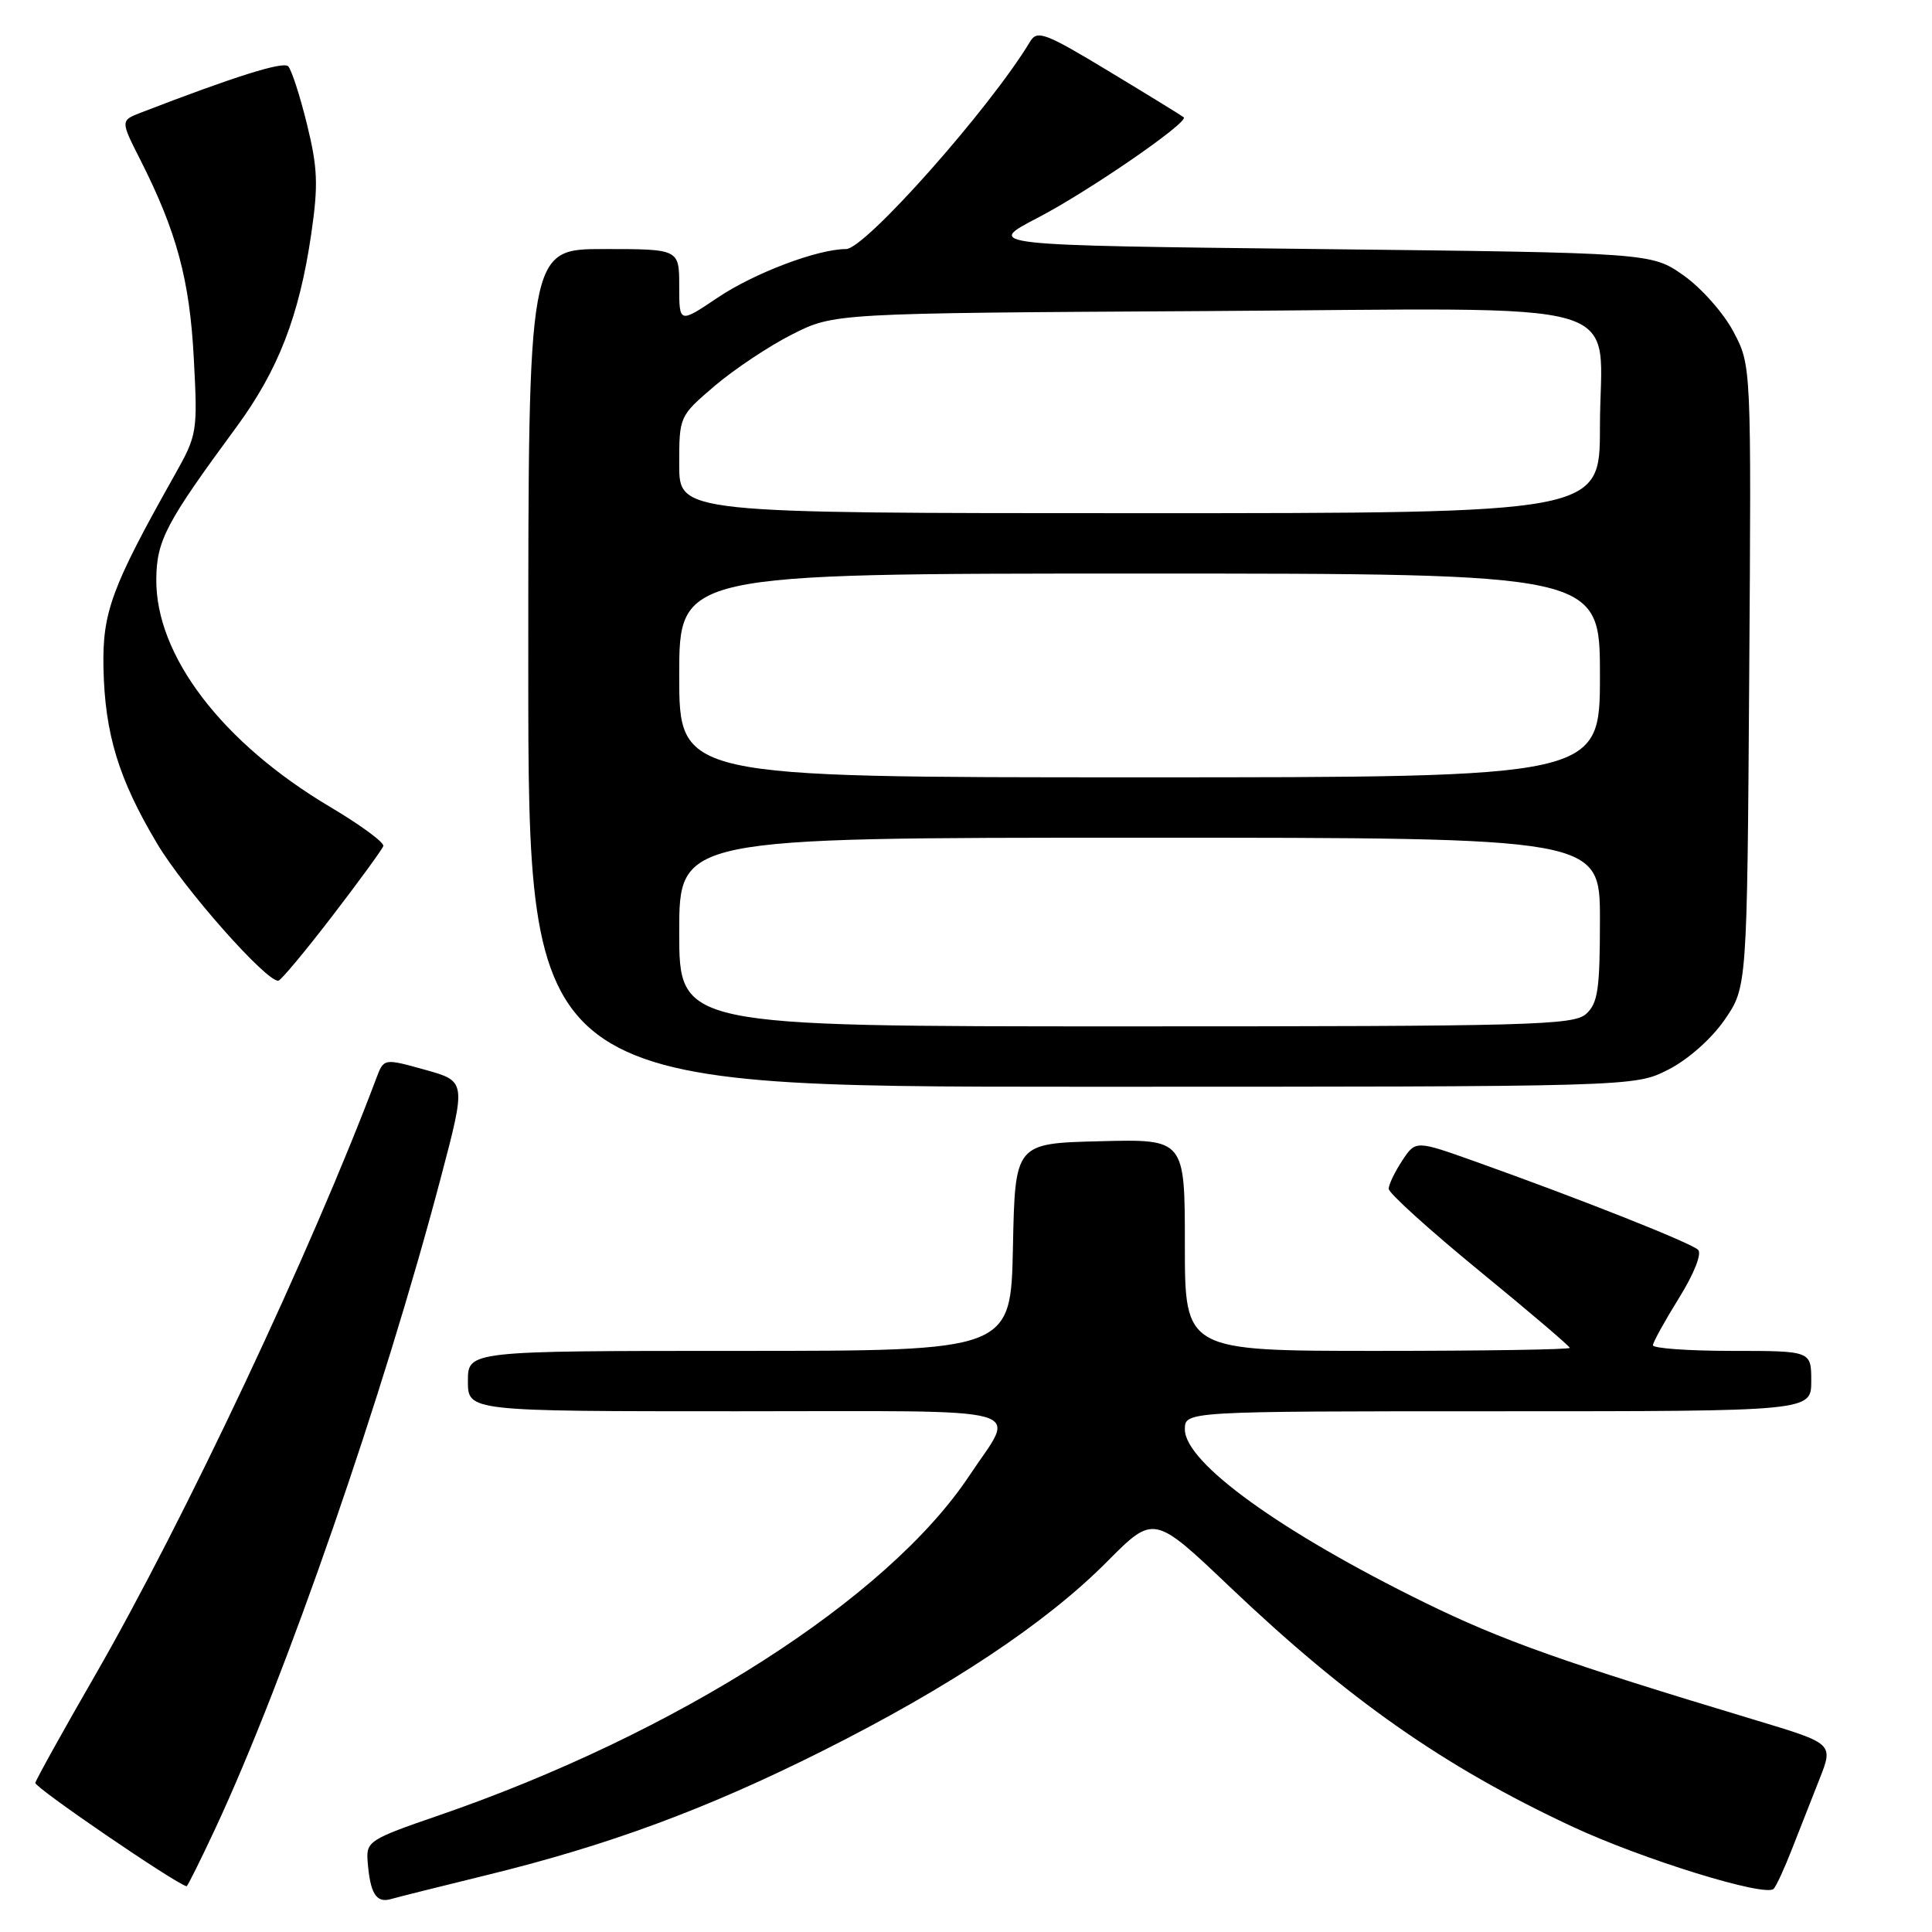 <?xml version="1.0" encoding="UTF-8" standalone="no"?>
<!DOCTYPE svg PUBLIC "-//W3C//DTD SVG 1.1//EN" "http://www.w3.org/Graphics/SVG/1.1/DTD/svg11.dtd" >
<svg xmlns="http://www.w3.org/2000/svg" xmlns:xlink="http://www.w3.org/1999/xlink" version="1.1" viewBox="0 0 256 256">
 <g >
 <path fill="currentColor"
d=" M 64.45 248.47 C 80.58 244.53 93.60 239.72 108.92 232.04 C 125.82 223.57 138.61 215.07 146.69 206.93 C 152.89 200.69 152.89 200.69 162.97 210.28 C 178.67 225.21 191.28 234.05 208.20 241.97 C 217.55 246.35 234.01 251.44 235.03 250.27 C 235.40 249.85 236.49 247.47 237.45 245.00 C 238.42 242.53 240.05 238.37 241.08 235.77 C 242.95 231.04 242.95 231.04 232.73 227.96 C 207.18 220.27 198.97 217.35 188.72 212.32 C 169.70 202.98 157.00 193.81 157.00 189.40 C 157.00 187.00 157.00 187.00 198.50 187.00 C 240.00 187.00 240.00 187.00 240.00 183.00 C 240.00 179.00 240.00 179.00 229.50 179.00 C 223.72 179.00 219.01 178.66 219.02 178.25 C 219.04 177.84 220.59 175.03 222.47 172.00 C 224.46 168.81 225.52 166.13 225.01 165.61 C 224.10 164.70 209.53 158.92 195.54 153.93 C 187.58 151.09 187.58 151.09 185.80 153.79 C 184.82 155.28 184.01 156.96 184.01 157.52 C 184.00 158.09 189.40 162.97 196.00 168.38 C 202.60 173.78 208.00 178.38 208.00 178.60 C 208.00 178.82 196.53 179.00 182.50 179.00 C 157.00 179.00 157.00 179.00 157.00 164.97 C 157.00 150.93 157.00 150.93 145.75 151.22 C 134.50 151.50 134.50 151.50 134.22 165.25 C 133.94 179.00 133.94 179.00 97.97 179.00 C 62.00 179.00 62.00 179.00 62.00 183.00 C 62.00 187.00 62.00 187.00 97.61 187.00 C 137.84 187.00 134.68 186.12 128.43 195.55 C 117.61 211.84 89.69 229.70 58.00 240.60 C 48.95 243.71 48.51 244.00 48.71 246.62 C 49.04 250.87 49.83 252.18 51.75 251.65 C 52.71 251.37 58.43 249.95 64.45 248.47 Z  M 28.55 242.25 C 37.85 222.29 50.80 184.91 58.41 156.05 C 61.78 143.27 61.78 143.27 56.32 141.75 C 50.86 140.23 50.86 140.23 49.87 142.86 C 41.30 165.63 24.46 201.38 12.61 221.97 C 8.34 229.37 4.78 235.80 4.68 236.24 C 4.55 236.83 23.10 249.51 24.72 249.94 C 24.84 249.97 26.56 246.51 28.55 242.25 Z  M 221.02 141.75 C 223.62 140.44 226.73 137.70 228.49 135.17 C 231.50 130.83 231.50 130.83 231.78 89.63 C 232.06 48.43 232.06 48.43 229.70 43.97 C 228.41 41.51 225.43 38.15 223.09 36.50 C 218.83 33.50 218.83 33.50 174.67 33.00 C 130.50 32.50 130.50 32.50 137.50 28.86 C 144.27 25.34 157.55 16.19 156.85 15.54 C 156.66 15.37 152.24 12.65 147.02 9.50 C 138.56 4.38 137.44 3.95 136.52 5.47 C 131.23 14.29 114.64 33.00 112.11 33.00 C 108.35 33.00 99.91 36.19 95.08 39.45 C 90.00 42.86 90.00 42.86 90.00 37.93 C 90.00 33.00 90.00 33.00 80.00 33.00 C 70.00 33.00 70.00 33.00 70.00 88.50 C 70.00 144.00 70.00 144.00 143.29 144.00 C 216.58 144.00 216.58 144.00 221.02 141.75 Z  M 44.00 121.42 C 47.58 116.76 50.63 112.57 50.79 112.11 C 50.95 111.65 47.80 109.33 43.79 106.95 C 29.43 98.44 20.59 86.85 20.71 76.70 C 20.77 71.58 22.00 69.26 31.31 56.61 C 36.87 49.05 39.65 41.88 41.24 31.01 C 42.19 24.48 42.10 22.26 40.67 16.44 C 39.74 12.66 38.62 9.22 38.18 8.78 C 37.51 8.11 31.01 10.16 18.73 14.90 C 15.95 15.97 15.95 15.97 18.61 21.21 C 23.41 30.70 25.14 37.09 25.68 47.50 C 26.20 57.27 26.14 57.62 23.11 63.00 C 14.78 77.82 13.56 81.12 13.71 88.50 C 13.89 97.24 15.72 103.24 20.83 111.80 C 24.39 117.78 35.28 130.09 36.88 129.95 C 37.22 129.92 40.42 126.08 44.00 121.42 Z  M 90.00 123.50 C 90.00 111.00 90.00 111.00 151.00 111.00 C 212.00 111.00 212.00 111.00 212.00 121.85 C 212.00 131.08 211.73 132.94 210.17 134.35 C 208.51 135.85 202.83 136.00 149.17 136.00 C 90.00 136.00 90.00 136.00 90.00 123.50 Z  M 90.00 89.50 C 90.00 76.00 90.00 76.00 151.00 76.00 C 212.00 76.00 212.00 76.00 212.00 89.50 C 212.00 103.00 212.00 103.00 151.00 103.00 C 90.00 103.00 90.00 103.00 90.00 89.50 Z  M 90.00 61.58 C 90.00 55.16 90.01 55.15 94.69 51.14 C 97.28 48.94 101.89 45.86 104.94 44.32 C 110.50 41.50 110.50 41.50 159.50 41.22 C 217.90 40.88 212.00 39.15 212.00 56.61 C 212.00 68.00 212.00 68.00 151.00 68.00 C 90.00 68.00 90.00 68.00 90.00 61.58 Z "/>
</g>
</svg>